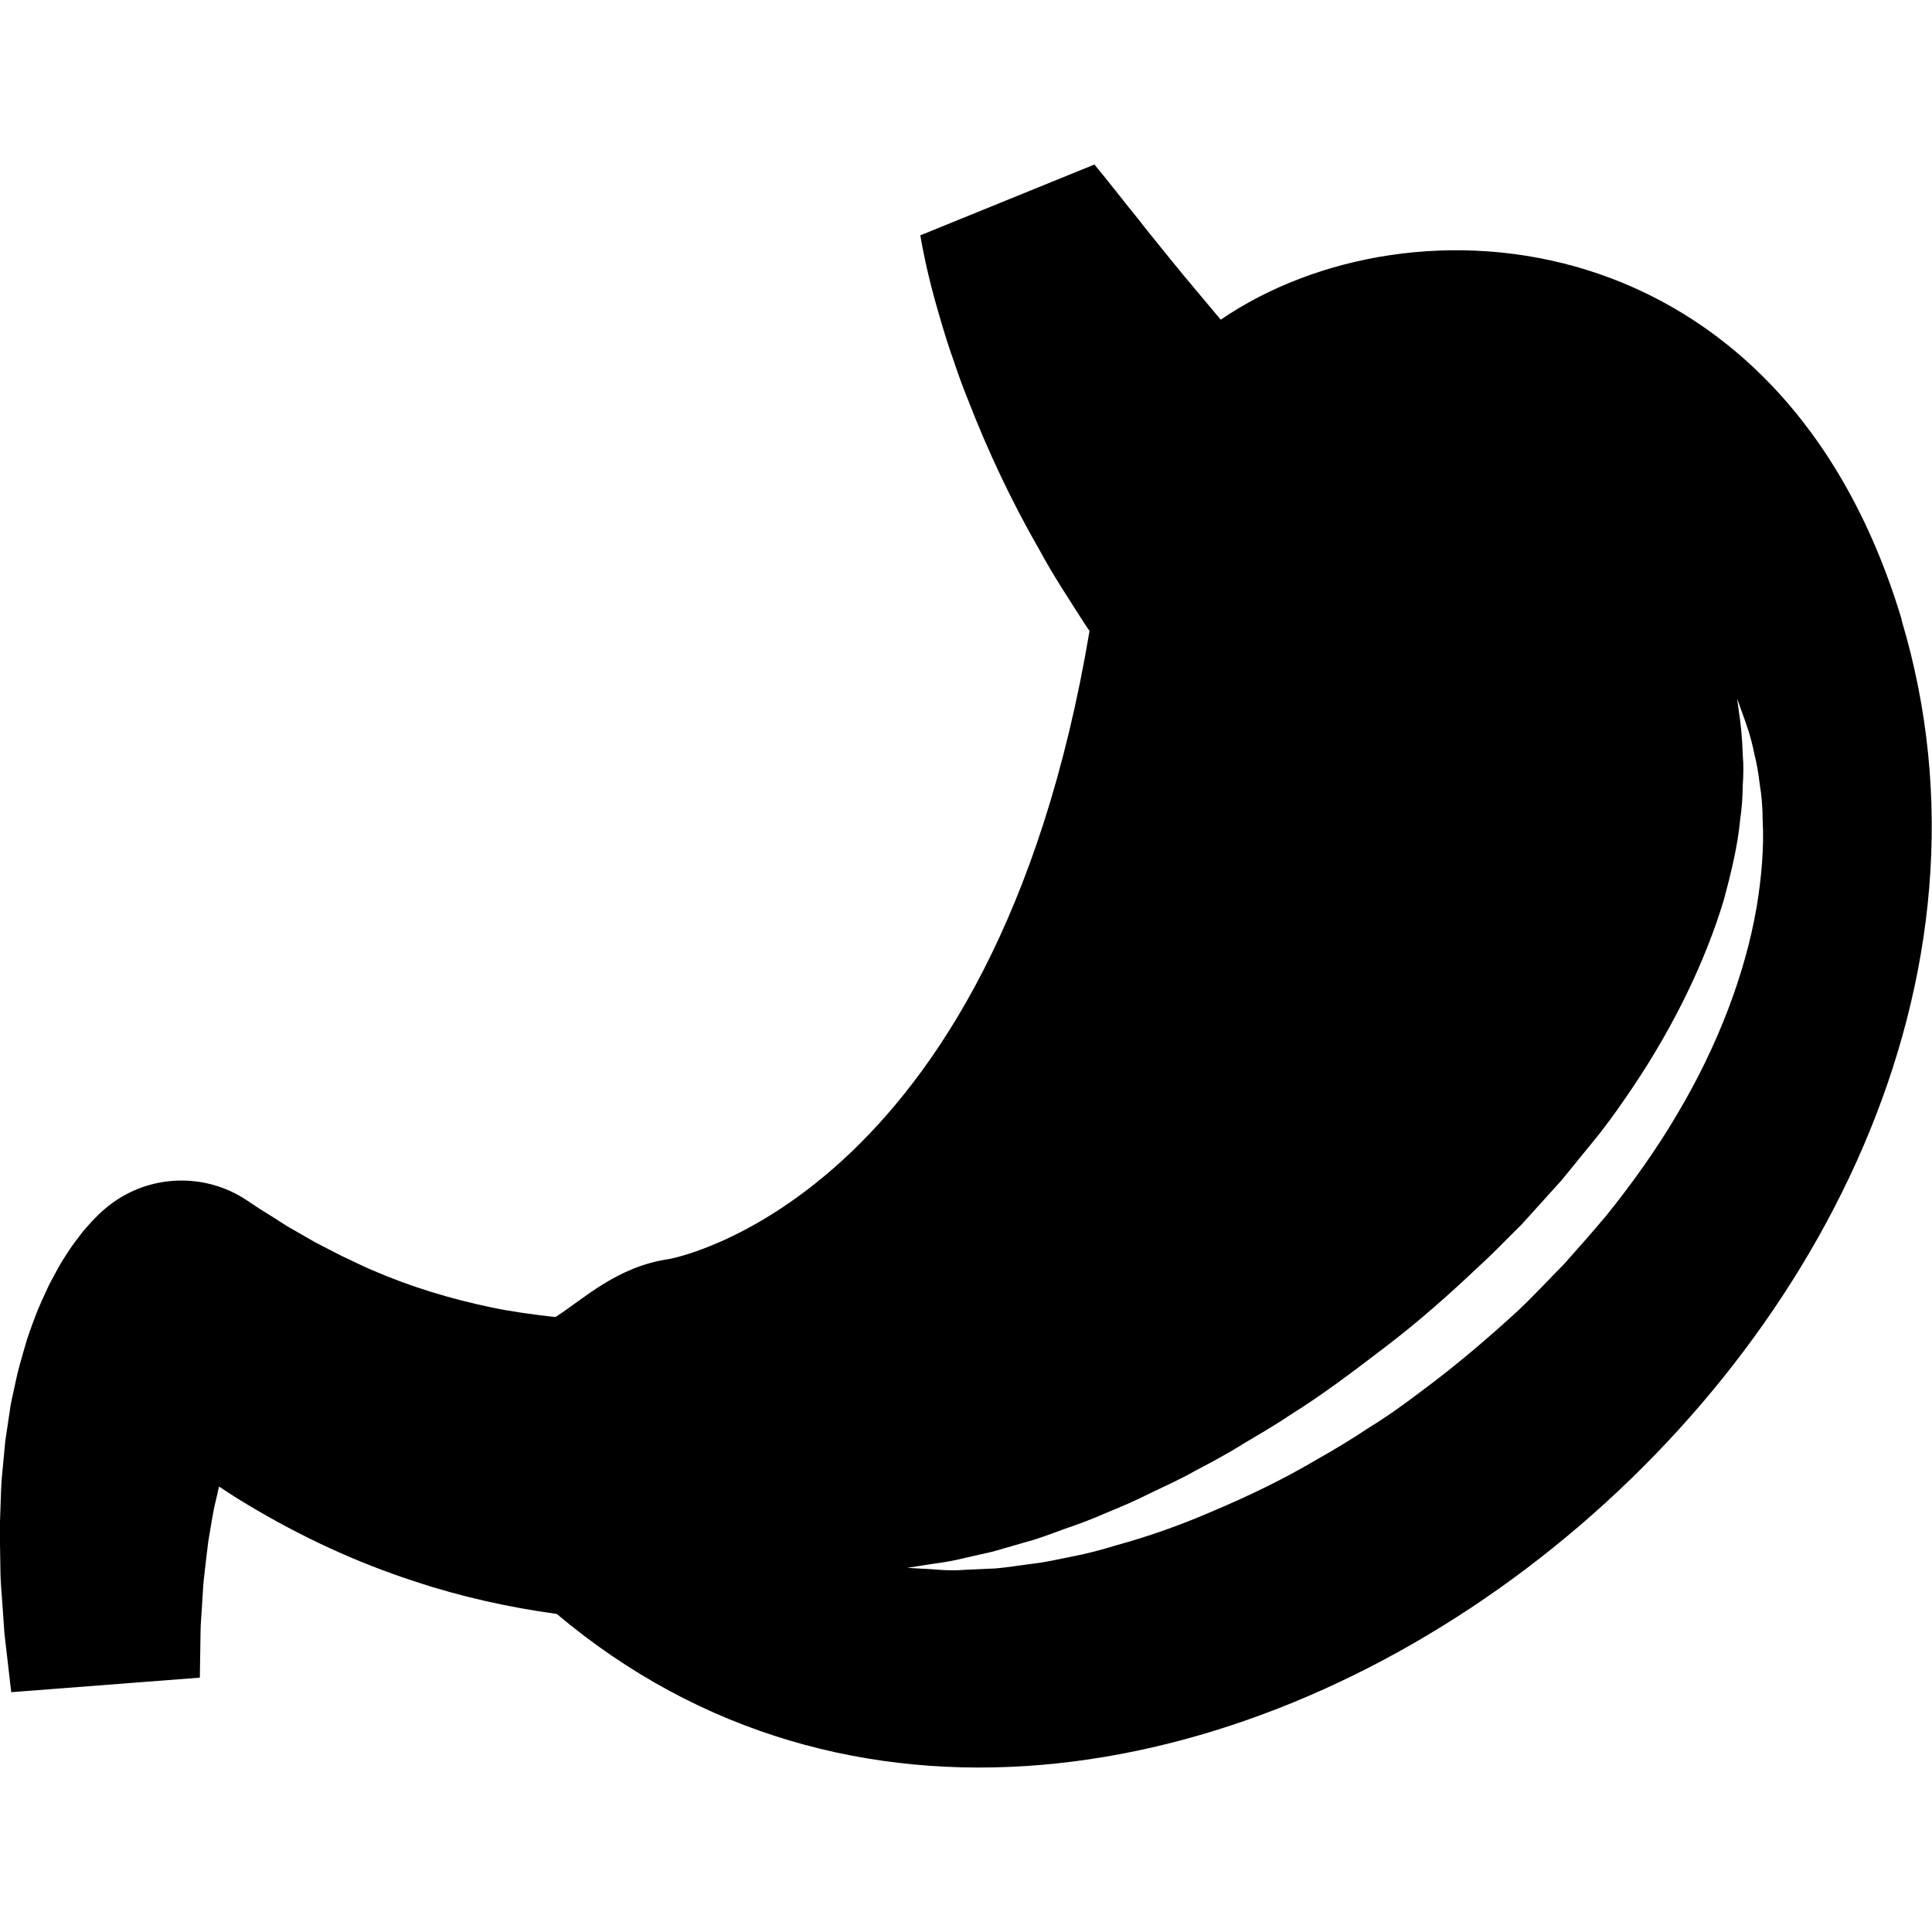 <!-- Generated by IcoMoon.io -->
<svg version="1.1" xmlns="http://www.w3.org/2000/svg" width="32" height="32" viewBox="0 0 32 32">
<title>Stomach-shape</title>
<path d="M31.499 10.266c-1.994-6.649-8.114-7.134-11.28-4.971-0.201-0.238-0.402-0.479-0.604-0.721-0.124-0.154-0.253-0.306-0.377-0.463-0.125-0.156-0.253-0.31-0.374-0.468-0.25-0.307-0.503-0.637-0.737-0.918l-2.884 1.173c0.087 0.503 0.2 0.943 0.334 1.394 0.065 0.223 0.134 0.446 0.212 0.663 0.073 0.221 0.152 0.439 0.239 0.654 0.334 0.864 0.731 1.707 1.198 2.516 0.221 0.412 0.483 0.803 0.735 1.2 0.028 0.043 0.058 0.084 0.085 0.126-1.593 9.48-6.967 10.403-6.967 10.403-0.862 0.126-1.411 0.66-1.876 0.959-0.024-0.002-0.050-0.004-0.074-0.006-0.335-0.040-0.671-0.084-1.003-0.155-0.663-0.139-1.321-0.337-1.96-0.614-0.161-0.067-0.315-0.148-0.476-0.221-0.159-0.078-0.314-0.162-0.472-0.242l-0.465-0.267c-0.151-0.099-0.304-0.194-0.46-0.291l-0.215-0.143c-0.681-0.449-1.602-0.435-2.279 0.098-0.040 0.032-0.089 0.073-0.122 0.103l-0.054 0.052c-0.033 0.033-0.075 0.074-0.101 0.102-0.050 0.055-0.099 0.112-0.149 0.169-0.041 0.053-0.079 0.102-0.117 0.154s-0.079 0.105-0.108 0.151c-0.061 0.096-0.129 0.197-0.18 0.29l-0.152 0.282c-0.044 0.093-0.084 0.183-0.126 0.273-0.041 0.092-0.080 0.183-0.111 0.27-0.067 0.177-0.133 0.357-0.179 0.529-0.050 0.174-0.102 0.348-0.136 0.516s-0.081 0.341-0.102 0.505l-0.074 0.497-0.046 0.485c-0.018 0.163-0.025 0.322-0.029 0.48l-0.017 0.474 0.007 0.465c0.004 0.154 0.002 0.31 0.012 0.462l0.033 0.454c0.012 0.152 0.017 0.305 0.035 0.453l0.103 0.89 3.124-0.241 0.012-0.767c0-0.128 0.015-0.252 0.021-0.377l0.023-0.375c0.009-0.125 0.028-0.245 0.039-0.367l0.044-0.364 0.059-0.353c0.020-0.117 0.041-0.233 0.070-0.344l0.050-0.218c0.156 0.103 0.312 0.206 0.473 0.3 0.863 0.519 1.793 0.955 2.766 1.27 0.766 0.255 1.557 0.43 2.355 0.54 9.581 8.068 25.833-4.594 22.273-16.465zM29.090 15.053c-0.184 1.058-0.626 2.253-1.311 3.402-0.334 0.57-0.752 1.157-1.173 1.678-0.224 0.267-0.463 0.539-0.701 0.805-0.249 0.251-0.489 0.512-0.746 0.756-0.523 0.481-1.065 0.941-1.625 1.355-0.278 0.21-0.557 0.413-0.85 0.591-0.284 0.19-0.573 0.365-0.861 0.527-0.572 0.339-1.151 0.615-1.711 0.852-0.556 0.243-1.101 0.433-1.613 0.573-0.253 0.078-0.498 0.142-0.735 0.188-0.239 0.047-0.46 0.099-0.675 0.122-0.213 0.027-0.41 0.060-0.595 0.076-0.185 0.008-0.355 0.016-0.511 0.023-0.305 0.026-0.548-0.017-0.709-0.018-0.163-0.011-0.249-0.015-0.249-0.015s0.086-0.012 0.248-0.038c0.159-0.030 0.396-0.048 0.689-0.121 0.147-0.034 0.307-0.070 0.484-0.11 0.173-0.049 0.36-0.104 0.561-0.162 0.2-0.052 0.407-0.134 0.625-0.213 0.219-0.075 0.448-0.158 0.683-0.263 0.236-0.097 0.479-0.198 0.724-0.323 0.247-0.119 0.506-0.234 0.759-0.378 0.259-0.136 0.522-0.275 0.781-0.438 0.261-0.157 0.532-0.31 0.795-0.489 0.538-0.334 1.061-0.733 1.587-1.135 0.529-0.403 1.035-0.85 1.523-1.313 0.251-0.227 0.481-0.471 0.721-0.706 0.221-0.246 0.444-0.491 0.662-0.733 0.212-0.259 0.421-0.517 0.628-0.771 0.198-0.255 0.382-0.517 0.556-0.777 0.701-1.044 1.203-2.111 1.495-3.073 0.132-0.482 0.238-0.934 0.276-1.344 0.030-0.204 0.041-0.397 0.044-0.575 0.011-0.18 0.014-0.344 0-0.491-0.009-0.296-0.035-0.537-0.060-0.697-0.023-0.162-0.034-0.248-0.034-0.248s0.030 0.082 0.084 0.236c0.056 0.154 0.142 0.375 0.201 0.681 0.040 0.152 0.068 0.32 0.090 0.505 0.032 0.185 0.047 0.387 0.049 0.604 0.023 0.435-0.017 0.927-0.105 1.457z"></path>
</svg>

